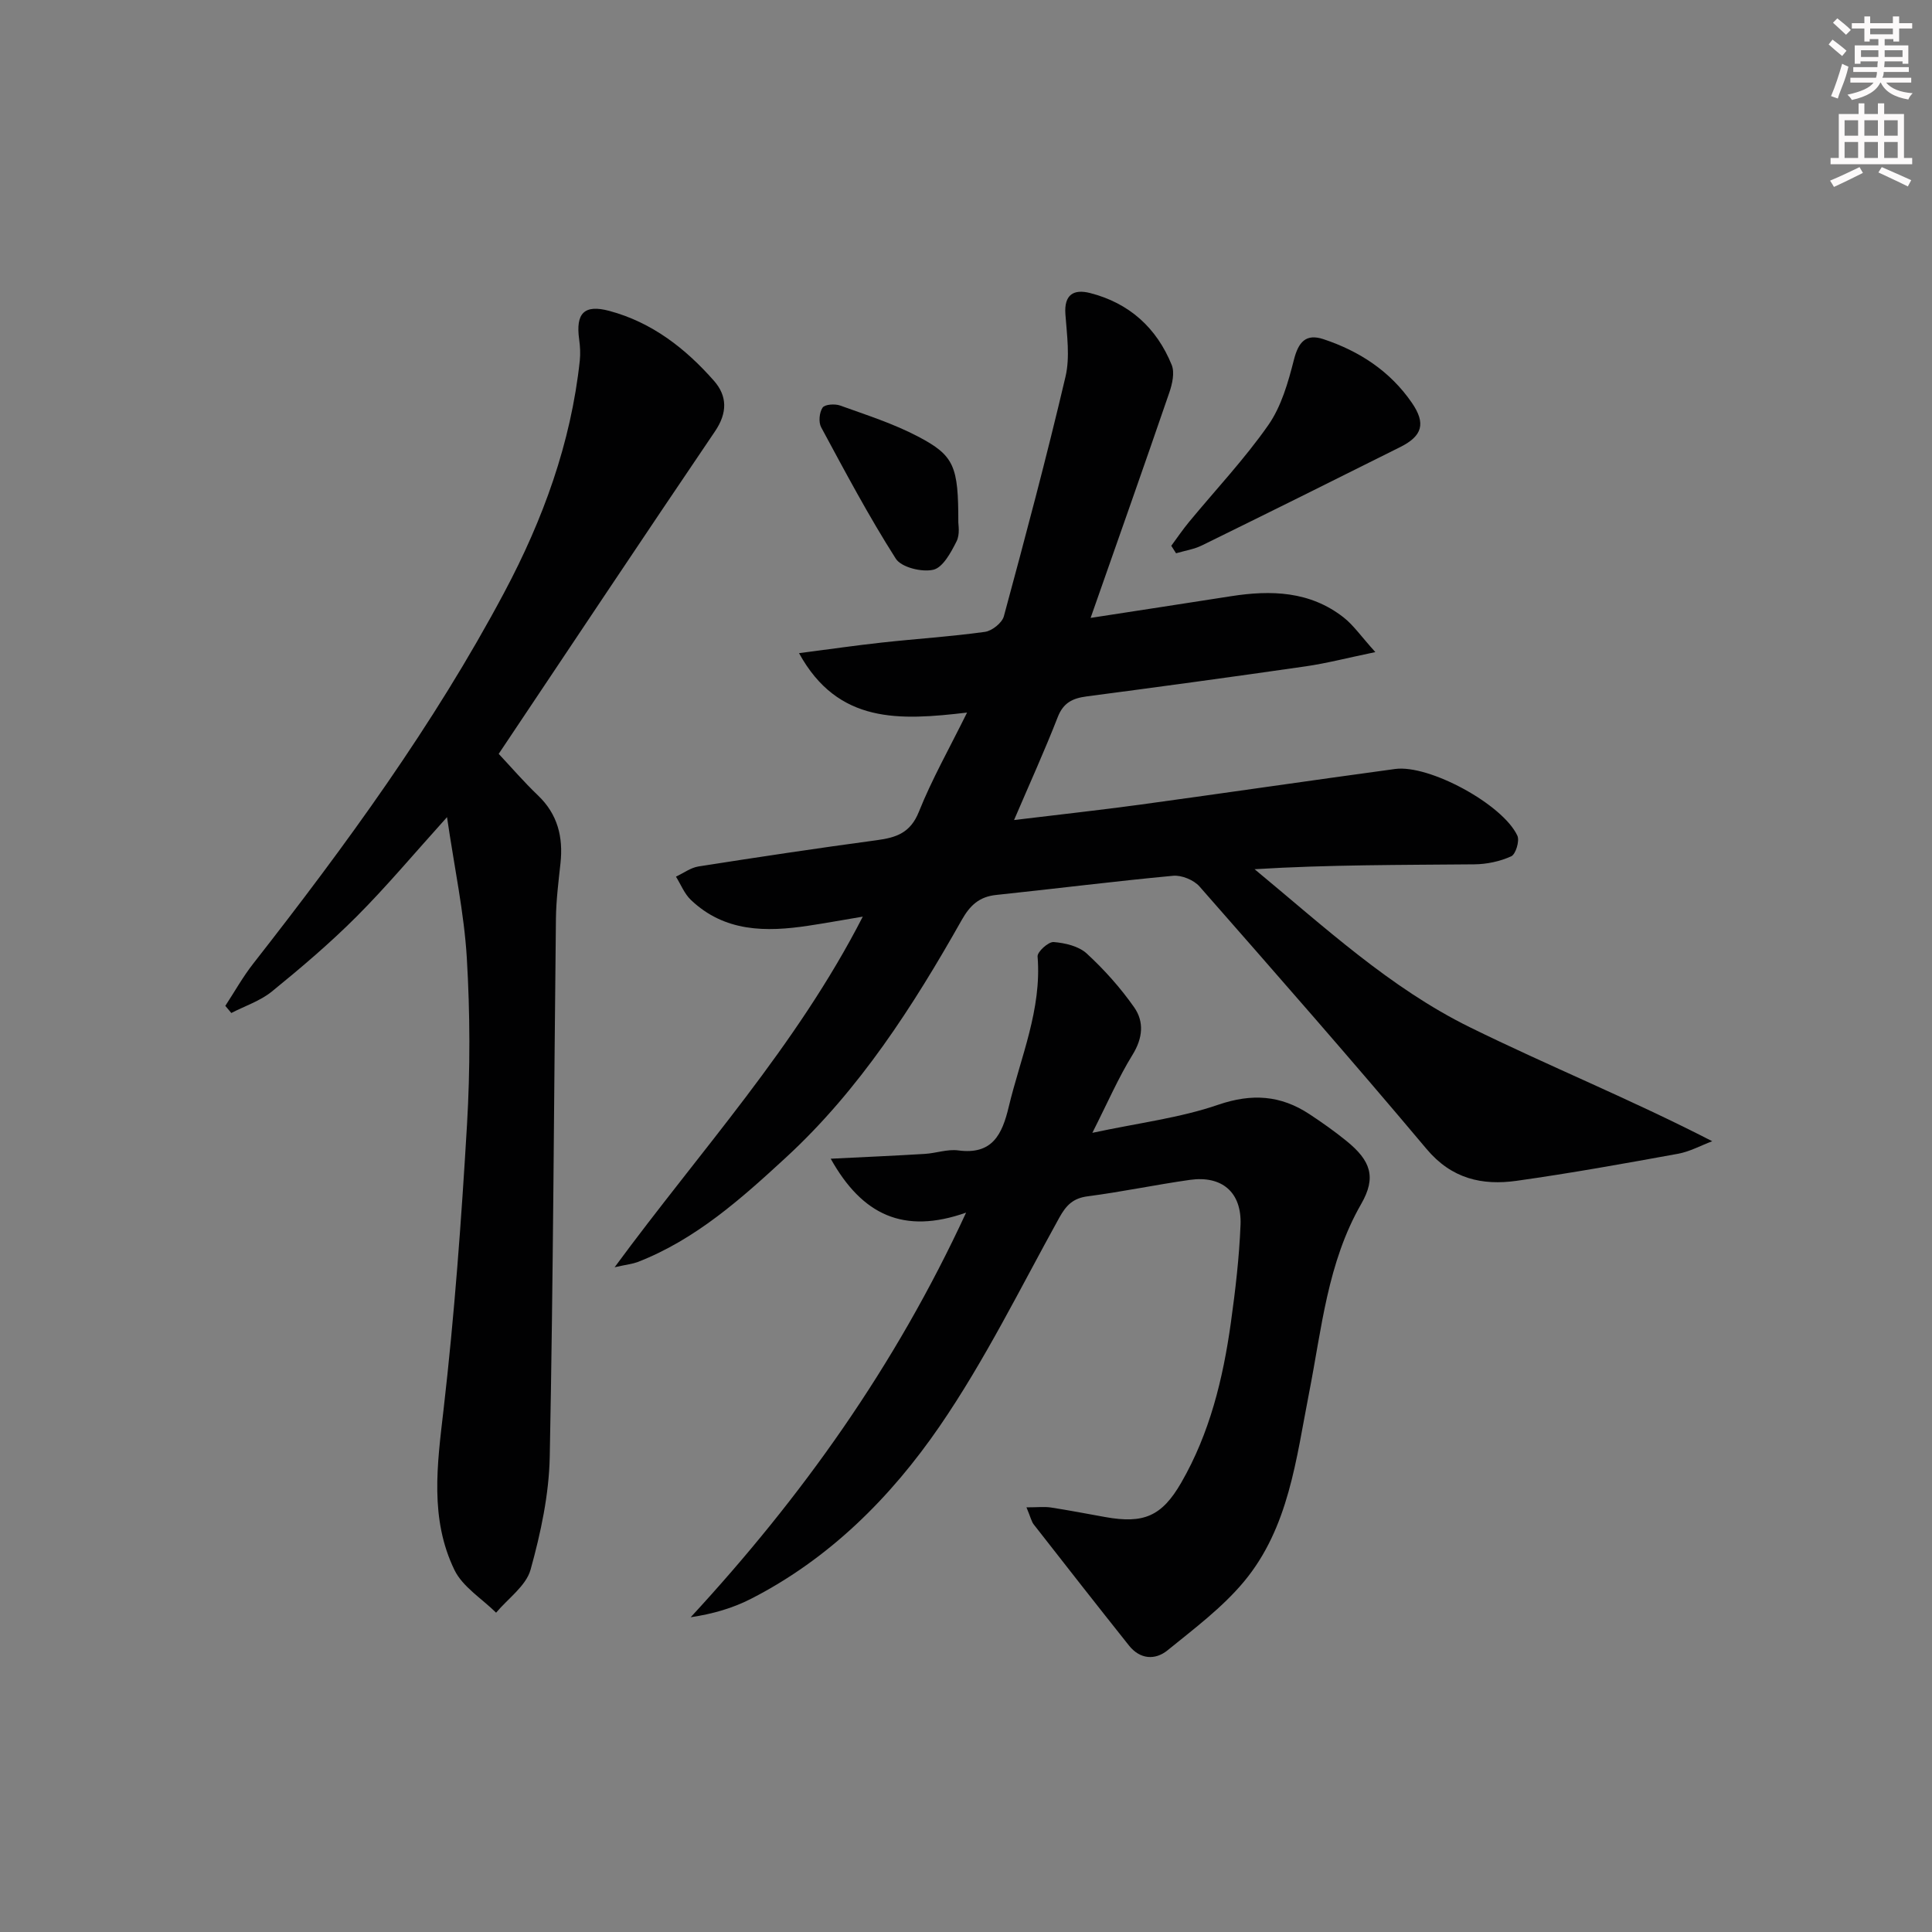 <svg enable-background="new 0 0 400 400" viewBox="0 0 400 400" xmlns="http://www.w3.org/2000/svg"><rect x="0" y="0" width="400" height="400" fill="#808080" stroke="none"/><g fill="#010102"><path d="m127.25 262.37c17.89-24.32 37.58-45.67 51.38-72.59-4.35.73-7.8 1.36-11.26 1.88-8.79 1.33-17.35 1.32-24.34-5.35-1.34-1.28-2.07-3.19-3.08-4.81 1.55-.72 3.03-1.85 4.66-2.11 12.3-1.93 24.61-3.78 36.95-5.44 4.02-.54 6.94-1.52 8.68-5.87 2.69-6.73 6.3-13.1 9.98-20.55-13.92 1.63-26.71 2.42-34.79-12.3 6.2-.8 11.68-1.6 17.19-2.2 7.1-.78 14.24-1.23 21.3-2.21 1.47-.2 3.55-1.86 3.92-3.23 4.46-16.48 8.86-32.98 12.76-49.6.96-4.09.29-8.63-.02-12.93-.3-4.09 1.73-5.25 5.11-4.39 8.1 2.07 13.78 7.2 16.9 14.89.64 1.59.12 3.92-.49 5.7-5.21 15.18-10.56 30.31-16.3 46.67 10.6-1.64 19.83-3.04 29.06-4.49 8.29-1.3 16.33-1.06 23.28 4.36 2.1 1.64 3.66 3.95 6.61 7.21-5.88 1.22-10.12 2.33-14.43 2.95-15.11 2.18-30.24 4.24-45.38 6.23-2.87.38-4.79 1.31-5.94 4.26-2.7 6.93-5.79 13.72-9.05 21.33 9.15-1.11 17.65-2.04 26.12-3.19 17.6-2.41 35.17-4.99 52.77-7.38 7.05-.96 22.31 7.32 25.32 13.82.49 1.07-.35 3.84-1.28 4.26-2.33 1.06-5.07 1.64-7.65 1.66-15.09.14-30.19.07-45.48 1.01 14.46 11.96 28.03 24.58 44.59 32.73 16.37 8.06 33.32 14.92 50.16 23.59-2.37.89-4.66 2.16-7.11 2.6-11.09 2.02-22.2 4.02-33.36 5.59-7.16 1.01-13.48-.4-18.67-6.58-15.41-18.34-31.22-36.36-47.02-54.36-1.18-1.34-3.69-2.37-5.45-2.21-12.23 1.14-24.43 2.69-36.65 3.97-3.51.37-5.41 2.16-7.11 5.16-10.09 17.88-21.2 35.18-36.38 49.17-9.21 8.49-18.73 17.03-30.78 21.69-1.01.37-2.13.48-4.72 1.06z"/><path d="m103.25 156.08c2.62 2.79 5.22 5.82 8.1 8.57 4.12 3.92 5.28 8.66 4.69 14.09-.41 3.79-.89 7.59-.94 11.39-.42 37.14-.55 74.29-1.28 111.42-.15 7.86-1.86 15.83-3.97 23.43-.94 3.37-4.67 5.96-7.14 8.91-2.94-2.92-6.91-5.33-8.62-8.84-5.14-10.6-3.58-21.81-2.26-33.17 2.26-19.62 3.7-39.35 4.86-59.06.67-11.46.64-23.02-.04-34.48-.56-9.35-2.56-18.61-4.1-29.16-6.91 7.66-12.54 14.39-18.71 20.57-5.51 5.52-11.49 10.6-17.55 15.53-2.41 1.96-5.58 2.99-8.4 4.45-.41-.49-.83-.99-1.24-1.48 1.92-2.93 3.64-6.02 5.8-8.77 19.1-24.41 37.35-49.38 51.95-76.82 8.01-15.05 13.81-30.91 15.64-48 .15-1.44.07-2.94-.13-4.38-.76-5.46 1.06-7.3 6.25-5.91 8.83 2.37 15.76 7.77 21.66 14.47 2.78 3.16 2.8 6.65.21 10.47-14.92 22.01-29.65 44.16-44.78 66.77z"/><path d="m212.52 312.08c2.31 0 3.71-.17 5.05.03 3.77.58 7.52 1.31 11.27 1.98 7.95 1.43 11.7-.16 15.71-7.1 5.91-10.24 8.66-21.52 10.28-33.09.94-6.74 1.74-13.53 2.01-20.33.26-6.74-3.86-10.22-10.48-9.29-7.07 1-14.07 2.48-21.15 3.4-3.03.39-4.46 1.84-5.88 4.4-8.05 14.54-15.42 29.58-24.8 43.23-10.11 14.71-22.81 27.41-39.07 35.72-3.74 1.91-7.83 3.11-12.46 3.8 22.94-24.85 42.25-51.81 57.02-83.77-12.94 4.57-21.52.48-28.03-11.16 7.15-.36 13.33-.62 19.5-1 2.32-.14 4.68-1.02 6.91-.72 7.07.95 9.09-3.34 10.44-8.99 2.46-10.29 6.87-20.17 5.98-31.16-.08-.97 2.25-3.08 3.33-2.99 2.37.19 5.19.85 6.85 2.38 3.63 3.34 6.99 7.1 9.82 11.14 2.08 2.97 1.8 6.36-.34 9.82-2.92 4.73-5.15 9.89-8.32 16.16 9.67-2.07 18.15-3.09 26.05-5.81 7-2.4 12.95-1.97 18.89 1.94 2.64 1.74 5.23 3.57 7.68 5.56 5.01 4.07 6.23 7.49 3.04 13.04-7 12.19-8.17 25.81-10.79 39.12-2.68 13.66-4.18 27.92-13.51 39.1-4.49 5.38-10.3 9.72-15.78 14.18-2.58 2.1-5.71 1.89-7.99-.97-6.62-8.32-13.18-16.69-19.72-25.07-.47-.59-.64-1.47-1.51-3.55z"/><path d="m242.5 113c1.22-1.65 2.38-3.37 3.69-4.95 5.5-6.66 11.47-12.99 16.4-20.04 2.7-3.87 4.11-8.84 5.3-13.52.94-3.69 2.48-5.48 6.14-4.26 7.43 2.47 13.79 6.63 18.28 13.16 2.94 4.28 2.19 6.87-2.41 9.17-13.66 6.84-27.34 13.63-41.05 20.36-1.65.81-3.57 1.1-5.36 1.63-.33-.52-.66-1.03-.99-1.55z"/><path d="m198.41 108.17c-.02.34.39 2.43-.37 3.92-1.15 2.28-2.82 5.41-4.81 5.87-2.37.55-6.62-.49-7.77-2.3-5.6-8.78-10.5-18.02-15.45-27.2-.57-1.06-.38-3.07.3-4.07.46-.68 2.55-.82 3.63-.43 5.45 1.96 11.03 3.74 16.13 6.42 7.54 3.95 8.35 6.16 8.34 17.79z"/></g><path d="m378.6 9.2.8-1c.9.7 1.9 1.4 2.9 2.3l-.9 1.1c-1.1-.9-2-1.7-2.8-2.4zm.5 10.7c.9-2.1 1.6-4.3 2.3-6.7.4.2.8.4 1.3.6-.7 3.1-1.5 4.3-2.2 6.6zm.4-15.2.9-.9c1 .8 2 1.6 2.8 2.4l-1 1c-1-.9-1.9-1.8-2.7-2.5zm12.5-1.3h1.2v1.4h2.7v1.1h-2.7v2.7h-1.2v-.5h-1.8v1.3h4.9v3.8h-1.2v-.5h-3.7c0 .4-.1.9-.1 1.2h5.1v1h-5.2c0 .5-.1.9-.3 1.2h6v1h-5.2c1.1 1.3 2.9 2 5.5 2.2-.4.4-.7.8-.9 1.3-2.9-.5-4.8-1.6-5.7-3.5h-.1c-.8 1.7-2.7 2.9-5.9 3.6-.2-.4-.6-.8-.9-1.1 2.8-.6 4.6-1.4 5.4-2.5h-4.8v-1h5.3c.1-.3.2-.7.2-1.2h-4.9v-1h5c0-.4 0-.8.1-1.2h-3.6v.5h-1.2v-3.8h4.9v-1.3h-1.8v.5h-1.1v-2.7h-2.6v-1.1h2.6v-1.4h1.2v1.4h4.7v-1.4zm-6.7 8.4h3.6c0-.4 0-.9 0-1.4h-3.6zm1.9-4.7h4.7v-1.2h-4.7zm6.7 3.3h-3.7v1.4h3.7z" fill="#fcfafa"/><path d="m384.7 21.4h1.3v2.2h2.8v-2.2h1.3v2.2h4.1v9.1h1.7v1.3h-16.9v-1.3h1.7v-9.1h4.1v-2.2zm.3 13.2.7 1.2c-1.8.9-3.8 1.9-6 2.9-.2-.4-.5-.8-.8-1.3 2.4-1 4.4-2 6.1-2.8zm-3.1-6.5h2.8v-3.2h-2.8zm0 4.6h2.8v-3.3h-2.8v3.2zm4.1-4.6h2.8v-3.2h-2.8zm0 4.6h2.8v-3.3h-2.8zm3.6 1.9c2.1.9 4.1 1.8 6.1 2.7l-.7 1.3c-2.2-1.1-4.2-2-6.1-2.9zm3.3-9.7h-2.8v3.2h2.8zm-2.8 7.8h2.8v-3.3h-2.8z" fill="#fcfafa"/></svg>